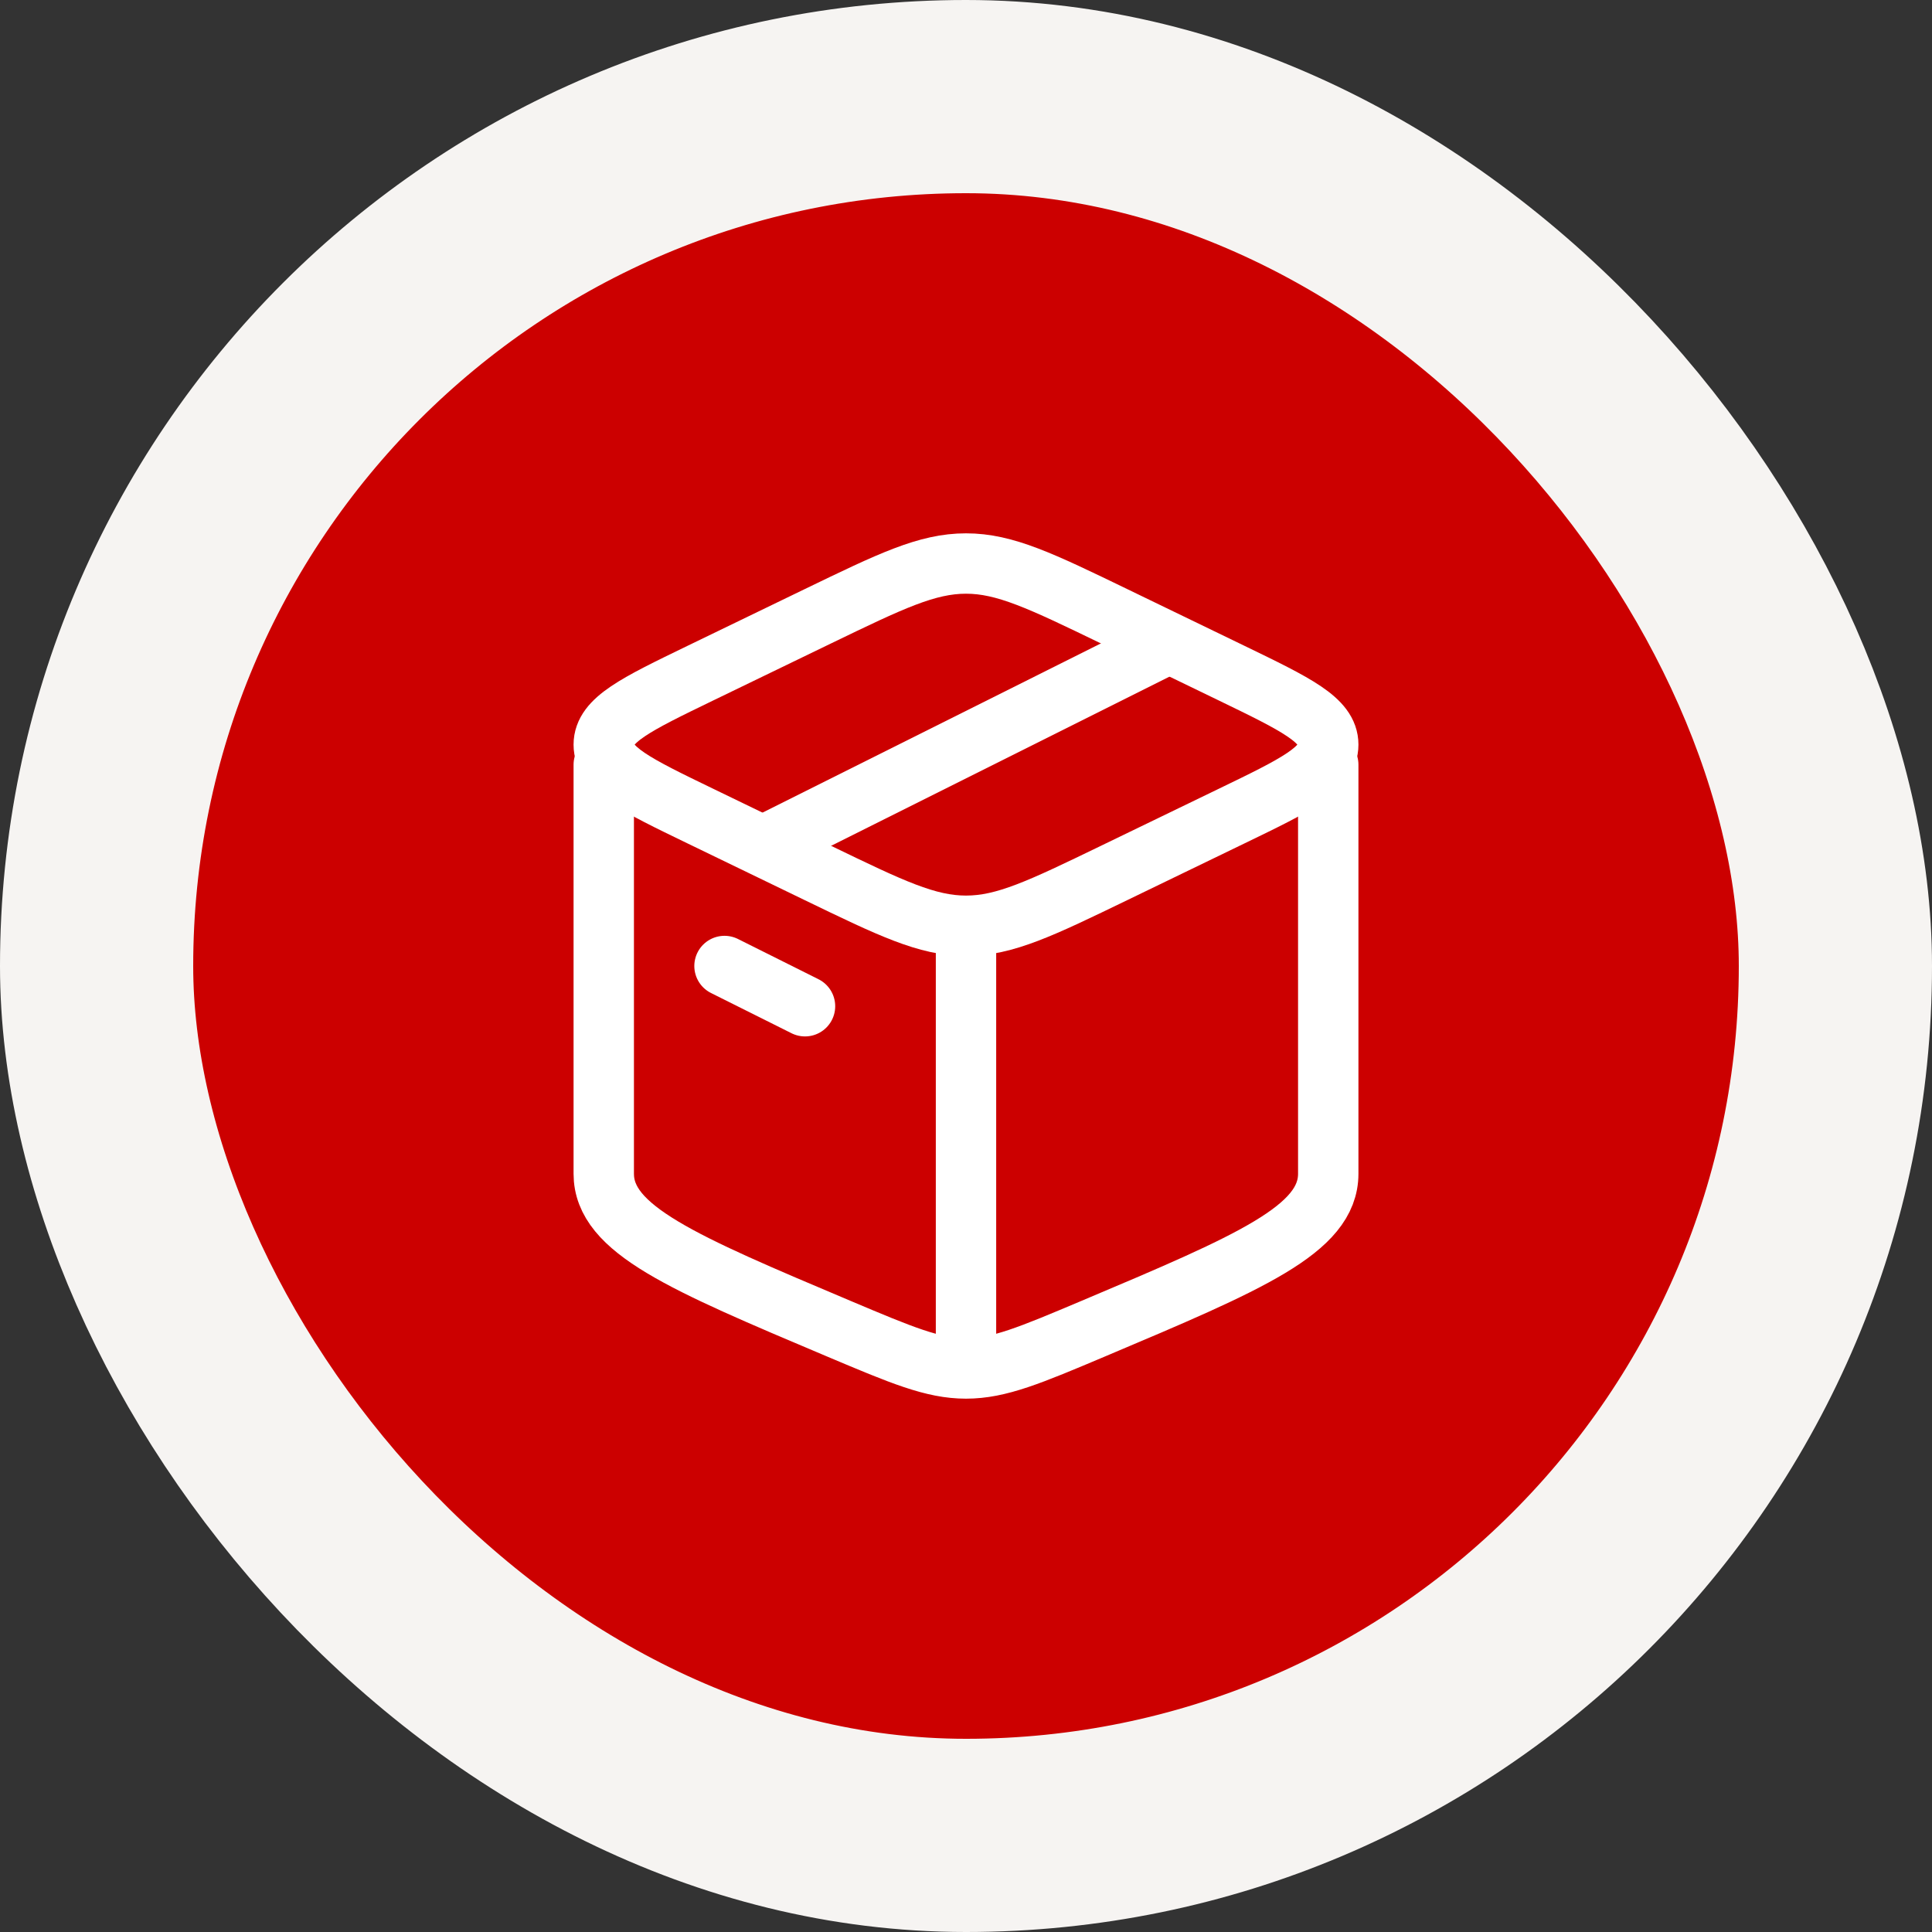 <svg width="40" height="40" viewBox="0 0 40 40" fill="none" xmlns="http://www.w3.org/2000/svg">
<rect x="0" y="0" width="40" height="40" fill="#333333" stroke="none"/>
<rect x="2" y="2" width="36" height="36" rx="18" fill="#CC0000"/>
<rect x="2" y="2" width="36" height="36" rx="18" stroke="#F6F4F2" stroke-width="4"/>
<path d="M20 28.333C19.318 28.333 18.667 28.058 17.364 27.508C14.121 26.138 12.5 25.453 12.5 24.301C12.5 23.979 12.5 18.387 12.5 15.833M20 28.333C20.682 28.333 21.333 28.058 22.636 27.508C25.879 26.138 27.5 25.453 27.5 24.301V15.833M20 28.333V19.462" stroke="white" stroke-width="1.25" stroke-linecap="round" stroke-linejoin="round"/>
<path d="M16.938 18.076L14.504 16.898C13.168 16.252 12.5 15.928 12.5 15.417C12.5 14.905 13.168 14.582 14.504 13.935L16.938 12.757C18.441 12.03 19.192 11.667 20 11.667C20.808 11.667 21.559 12.03 23.062 12.757L25.496 13.935C26.832 14.582 27.5 14.905 27.5 15.417C27.5 15.928 26.832 16.252 25.496 16.898L23.062 18.076C21.559 18.803 20.808 19.167 20 19.167C19.192 19.167 18.441 18.803 16.938 18.076Z" stroke="white" stroke-width="1.25" stroke-linecap="round" stroke-linejoin="round"/>
<path d="M15 20L16.667 20.833" stroke="white" stroke-width="1.25" stroke-linecap="round" stroke-linejoin="round"/>
<path d="M24.167 13.333L15.834 17.5" stroke="white" stroke-width="1.25" stroke-linecap="round" stroke-linejoin="round"/>
</svg>

